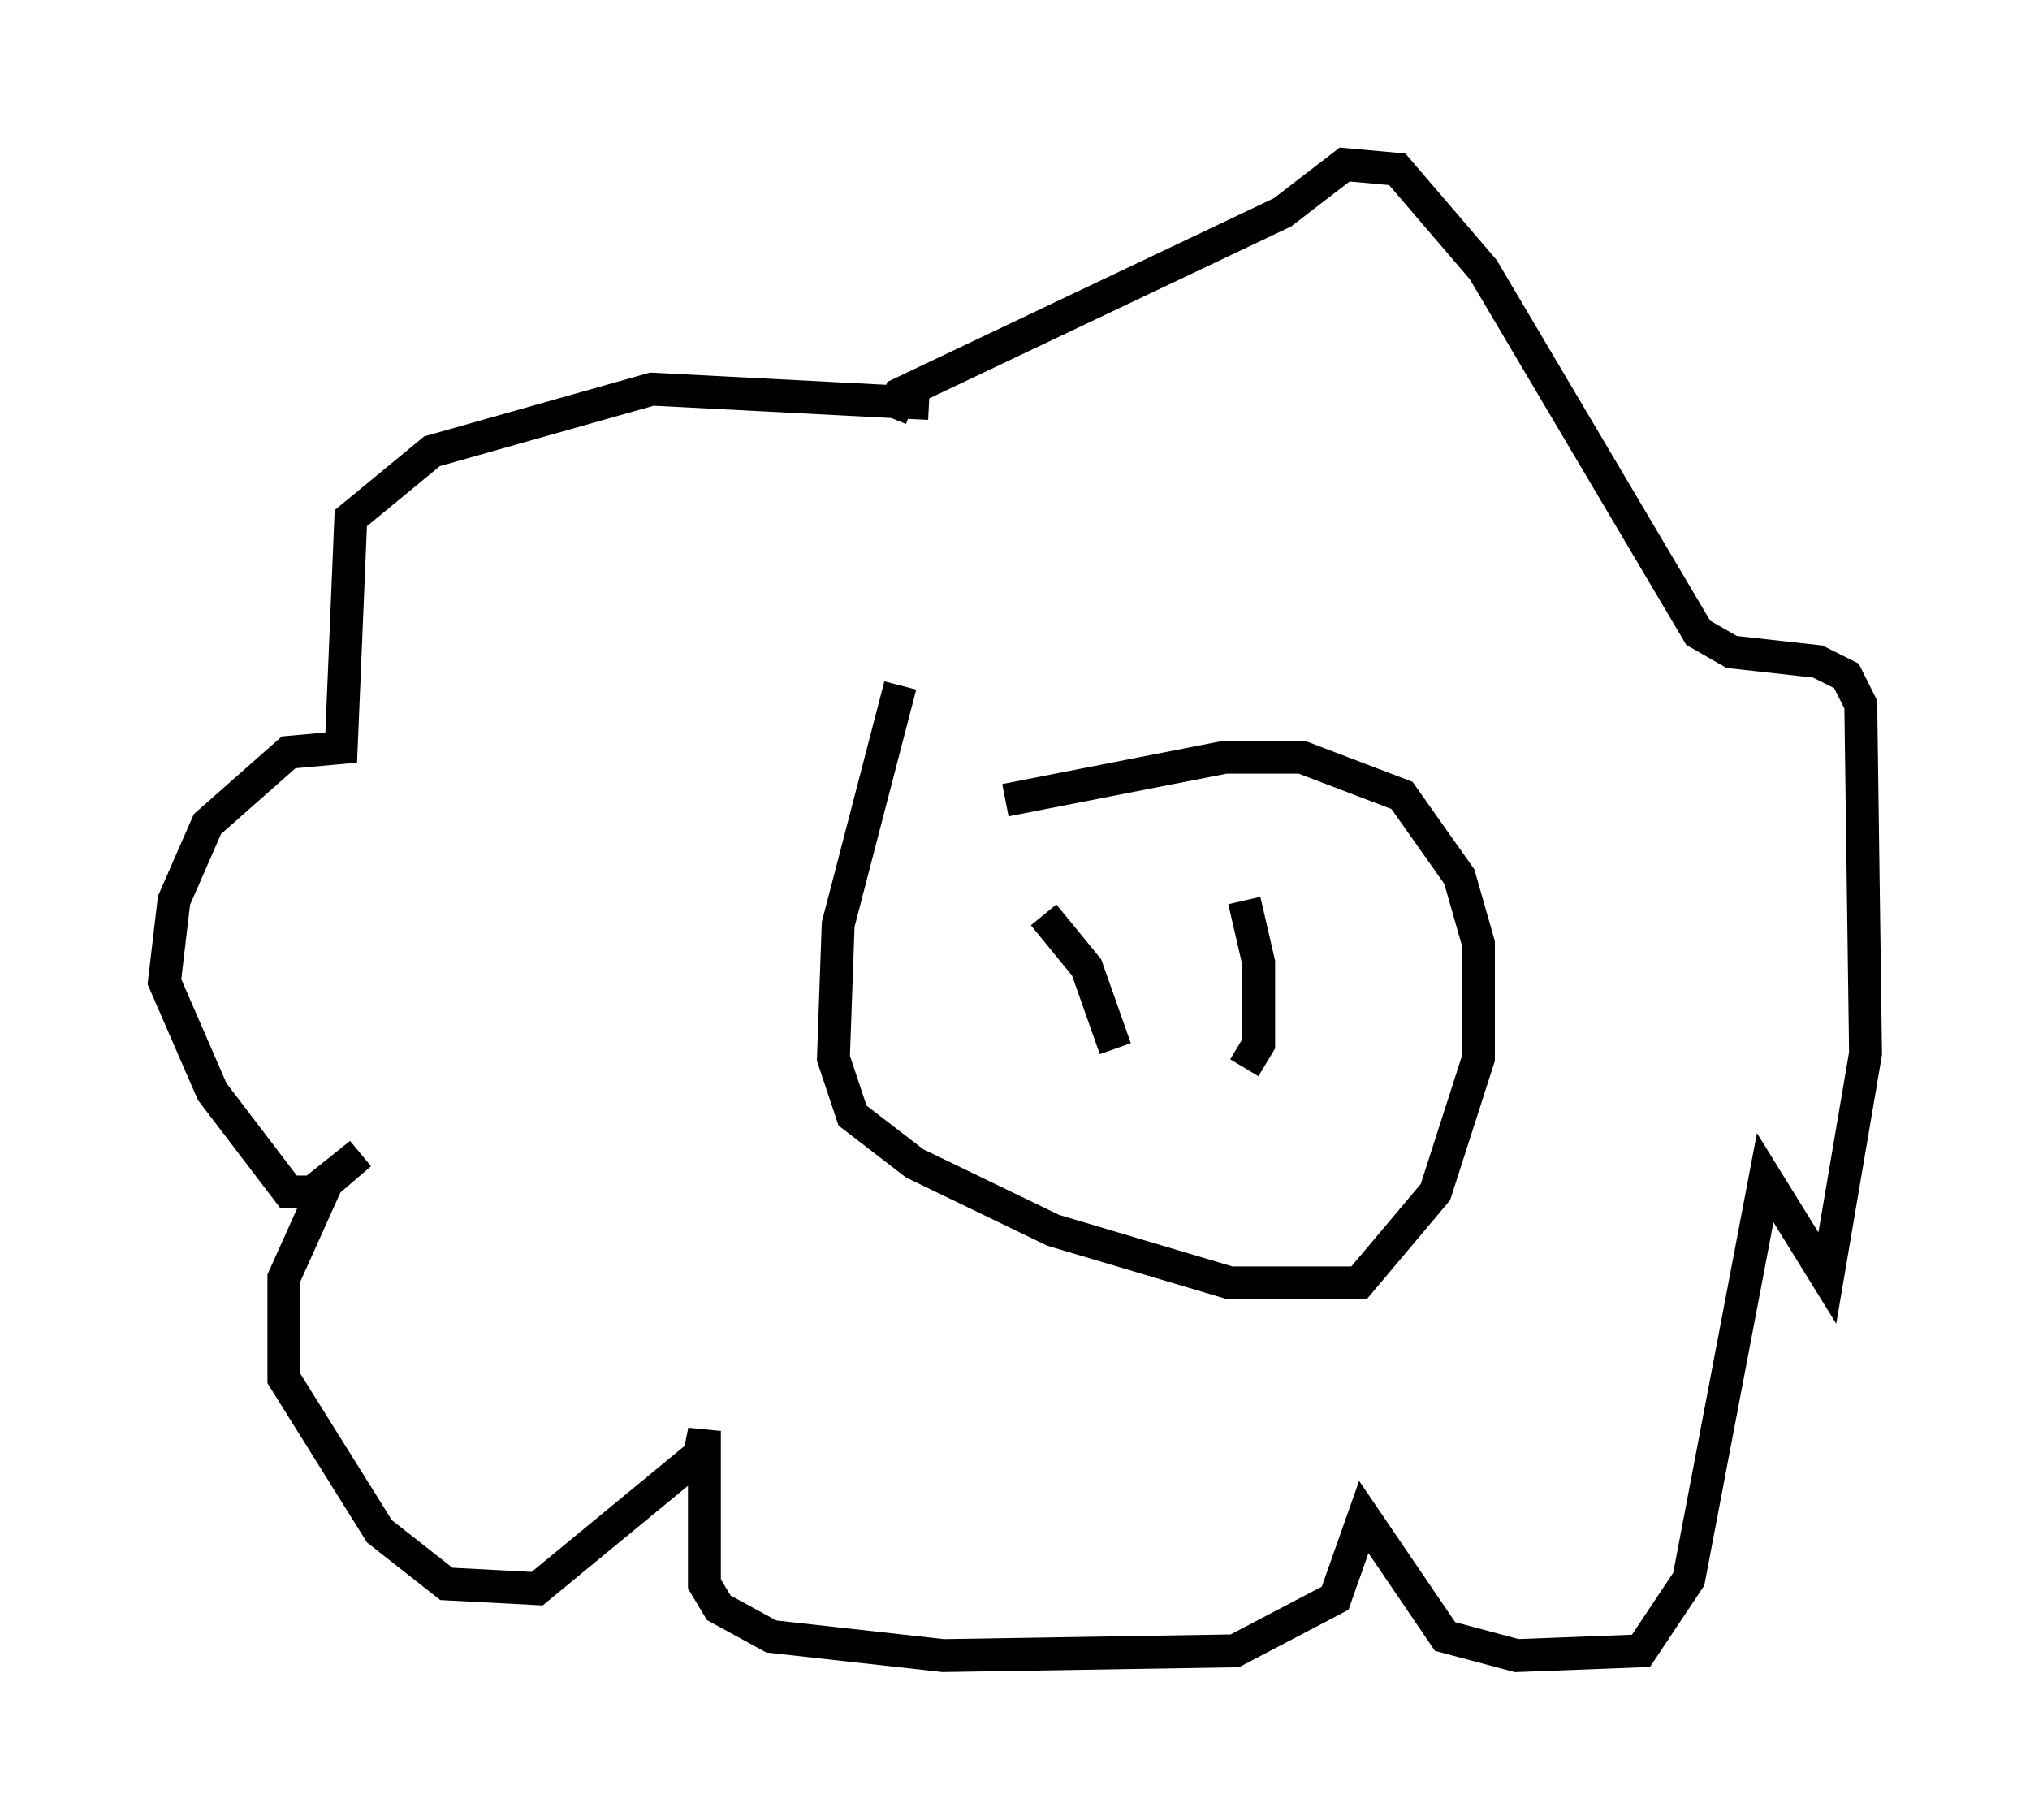 <?xml version="1.0" encoding="utf-8" ?>
<svg baseProfile="full" height="55.318" version="1.1" width="61.709" xmlns="http://www.w3.org/2000/svg" xmlns:ev="http://www.w3.org/2001/xml-events" xmlns:xlink="http://www.w3.org/1999/xlink"><defs /><rect fill="white" height="55.318" width="61.709" x="0" y="0" /><path d="M32.452, 14.151 m-4.212, -1.888 l-8.425, -0.436 -6.682, 1.888 l-2.469, 2.034 -0.291, 6.972 l-1.598, 0.145 -2.469, 2.179 l-1.017, 2.324 -0.291, 2.469 l1.453, 3.341 2.324, 3.05 l0.726, 0.0 1.453, -1.162 l-1.017, 0.872 -1.307, 2.905 l0.0, 3.05 2.905, 4.648 l2.034, 1.598 2.76, 0.145 l4.939, -4.067 0.145, -0.726 l0.0, 4.648 0.436, 0.726 l1.598, 0.872 5.229, 0.581 l8.86, -0.145 3.05, -1.598 l0.872, -2.469 2.469, 3.631 l2.179, 0.581 3.777, -0.145 l1.453, -2.179 2.324, -12.201 l1.888, 3.05 1.162, -6.827 l-0.145, -10.603 -0.436, -0.872 l-0.872, -0.436 -2.615, -0.291 l-1.017, -0.581 -6.536, -11.039 l-2.615, -3.05 -1.598, -0.145 l-1.888, 1.453 -11.62, 5.52 l-0.291, 0.726 m0.291, 8.134 l-1.888, 7.263 -0.145, 4.067 l0.581, 1.743 1.888, 1.453 l4.212, 2.034 5.374, 1.598 l3.922, 0.0 2.324, -2.76 l1.307, -4.067 0.0, -3.486 l-0.581, -2.034 -1.743, -2.469 l-3.05, -1.162 -2.324, 0.0 l-6.682, 1.307 m1.162, 3.486 l1.307, 1.598 0.872, 2.469 m3.922, -4.503 l0.436, 1.888 0.0, 2.469 l-0.436, 0.726 m-4.358, 2.615 " fill="none" stroke="black" stroke-width="1" /></svg>